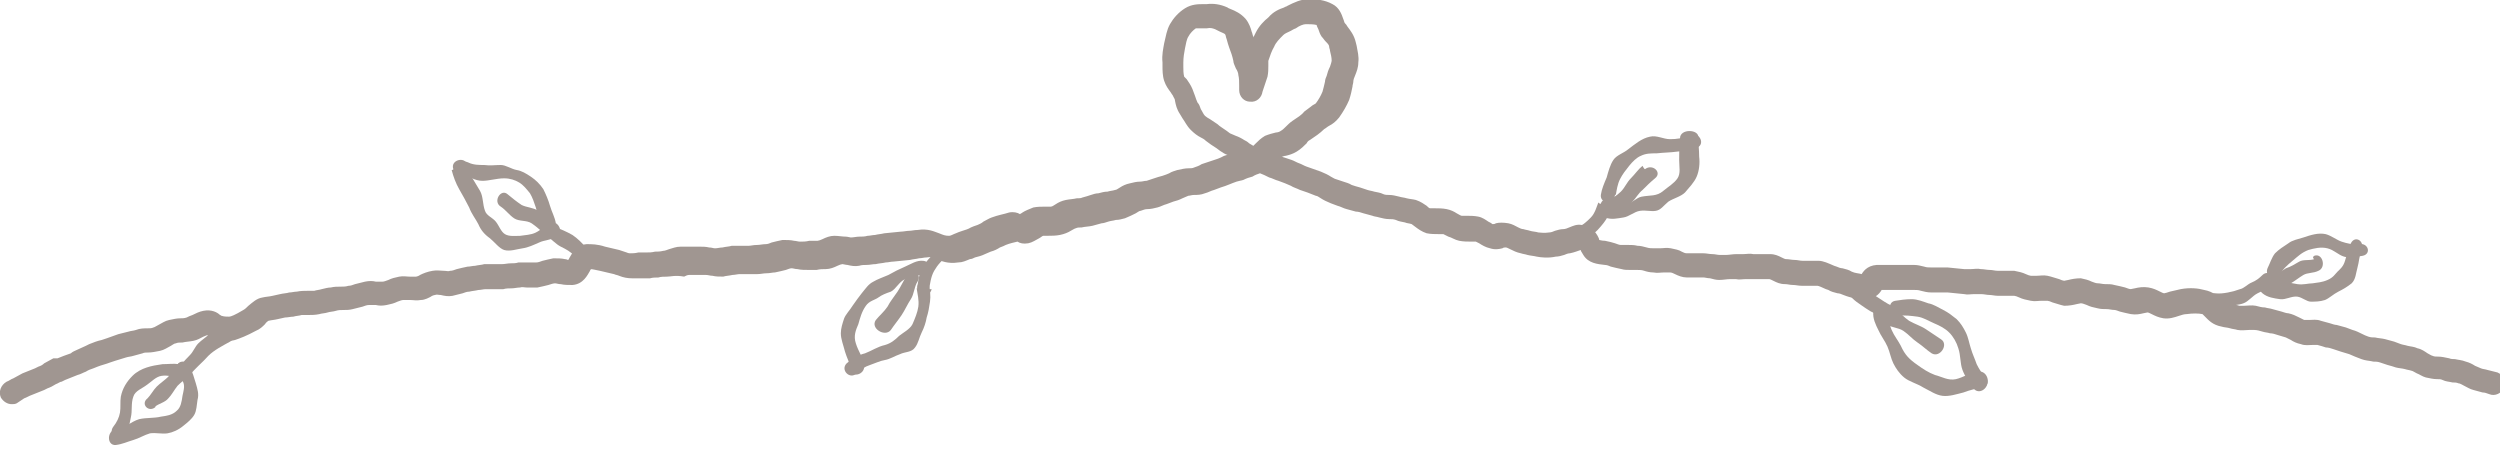<?xml version="1.0" encoding="utf-8"?>
<!-- Generator: Adobe Illustrator 18.1.0, SVG Export Plug-In . SVG Version: 6.00 Build 0)  -->
<!DOCTYPE svg PUBLIC "-//W3C//DTD SVG 1.1//EN" "http://www.w3.org/Graphics/SVG/1.1/DTD/svg11.dtd">
<svg version="1.1" id="Layer_1" xmlns="http://www.w3.org/2000/svg" xmlns:xlink="http://www.w3.org/1999/xlink" x="0px" y="0px"
	 width="300px" height="54px" viewBox="0 0 300 54" enable-background="new 0 0 300 54" xml:space="preserve">
<path fill="#A09691" d="M1.4,48.5c-0.5,0-1-0.3-1.3-0.8c-0.3-0.7,0-1.5,0.7-1.9c0.3-0.1,0.5-0.3,0.8-0.4c0.4-0.2,0.7-0.4,1.1-0.6
	c0.5-0.2,1-0.4,1.5-0.6l0.4-0.2c0.3-0.1,0.5-0.2,0.7-0.4c0.4-0.2,0.7-0.4,1.1-0.6L6.9,43c0.5-0.2,1-0.4,1.6-0.6
	C8.7,42.2,9,42.1,9.2,42c0.4-0.2,0.7-0.3,1.1-0.5l0.4-0.2c0.5-0.2,1-0.4,1.5-0.5l0.6-0.2c0.5-0.2,0.9-0.3,1.4-0.5
	c0.4-0.1,0.8-0.2,1.2-0.3c0.3-0.1,0.6-0.1,0.9-0.2c0.5-0.2,1-0.2,1.4-0.2c0.3,0,0.5,0,0.7-0.1c0.1,0,0.4-0.2,0.6-0.3
	c0.4-0.2,0.8-0.5,1.3-0.6c0.5-0.1,0.9-0.2,1.3-0.2c0.3,0,0.5,0,0.8-0.1c0.2-0.1,0.4-0.2,0.7-0.3c0.4-0.2,0.8-0.4,1.3-0.5
	c1-0.2,1.7,0.2,2,0.5c0.1,0,0.1,0.1,0.2,0.1c0.3,0.1,0.6,0.1,0.9,0.1c0.2,0,0.7-0.2,1.7-0.8c0.2-0.1,0.4-0.3,0.6-0.5
	c0.5-0.4,1-0.9,1.7-1c0.4-0.1,0.8-0.1,1.2-0.2l0.9-0.2c0.4-0.1,0.8-0.1,1.1-0.2c0.3,0,0.6-0.1,0.9-0.1c0.5-0.1,0.9-0.1,1.3-0.1
	c0.3,0,0.6,0,0.8,0c0.3-0.1,0.6-0.1,0.9-0.2c0.4-0.1,0.8-0.2,1.1-0.2c0.4-0.1,0.8-0.1,1.2-0.1c0.3,0,0.6,0,0.9-0.1
	c0.3,0,0.5-0.1,0.8-0.2c0.4-0.1,0.8-0.2,1.2-0.3c0.5-0.1,0.9-0.1,1.3,0c0.3,0,0.5,0,0.8,0c0.2,0,0.4-0.1,0.7-0.2
	c0.4-0.2,0.8-0.3,1.3-0.4c0.5-0.1,0.9,0,1.3,0c0.3,0,0.6,0,0.7,0c0.1,0,0.4-0.1,0.5-0.2c0.4-0.2,0.9-0.4,1.5-0.5c0.5-0.1,1,0,1.4,0
	c0.3,0,0.5,0.1,0.7,0c0.3,0,0.5-0.1,0.8-0.2c0.4-0.1,0.8-0.2,1.3-0.3c0.3,0,0.6-0.1,0.9-0.1c0.4-0.1,0.8-0.1,1.1-0.2
	c0.4,0,0.8,0,1.2,0c0.3,0,0.6,0,0.9,0c0.4,0,0.7-0.1,1.1-0.1c0.3,0,0.6,0,0.9-0.1c0.5,0,0.9,0,1.3,0c0.3,0,0.5,0,0.8,0
	c0.3,0,0.5-0.1,0.8-0.2c0.4-0.1,0.8-0.2,1.3-0.3c0.5,0,1,0,1.4,0.1c0.2,0,0.3,0.1,0.4,0.1c0-0.1,0.1-0.1,0.1-0.2
	c0.3-0.5,0.8-1.6,2.1-1.7c0.6,0,1.3,0,2.2,0.3l1.7,0.4c0.3,0.1,0.6,0.2,0.9,0.3c0.2,0.1,0.4,0.1,0.4,0.1c0.3,0,0.6,0,1-0.1
	c0.3,0,0.6,0,0.9,0c0.4,0,0.7,0,1.1-0.1c0.3,0,0.6,0,1-0.1c0.2,0,0.4-0.1,0.7-0.2c0.4-0.1,0.8-0.3,1.4-0.3c0.4,0,0.8,0,1.2,0
	c0.3,0,0.6,0,0.9,0c0.5,0,0.9,0,1.3,0.1c0.3,0,0.5,0.1,0.7,0.1c0.3,0,0.6-0.1,0.9-0.1c0.4-0.1,0.8-0.1,1.1-0.2c0.4,0,0.7,0,1.1,0
	c0.3,0,0.6,0,0.9,0c0.3,0,0.6-0.1,1-0.1c0.4,0,0.7-0.1,1.1-0.1c0.2,0,0.5-0.1,0.7-0.2c0.4-0.1,0.8-0.2,1.3-0.3c0.5,0,1,0,1.4,0.1
	c0.2,0,0.5,0.1,0.7,0.1c0.4,0,0.7,0,1.1-0.1c0.3,0,0.6,0,1,0c0.1,0,0.4-0.1,0.6-0.2c0.4-0.2,0.9-0.4,1.4-0.4c0.5,0,1,0.1,1.4,0.1
	c0.2,0,0.5,0.1,0.6,0.1c0.3,0,0.7-0.1,1-0.1c0.3,0,0.7,0,1-0.1c0.3,0,0.6-0.1,0.9-0.1c0.4-0.1,0.7-0.1,1.1-0.2l2-0.2
	c0.3,0,0.7-0.1,1-0.1c0.3,0,0.6-0.1,1-0.1c1.3-0.2,2,0.2,2.6,0.4c0.5,0.2,0.7,0.3,1.2,0.3c0.2,0,0.5-0.2,0.8-0.3
	c0.2-0.1,0.5-0.2,0.8-0.3c0.3-0.1,0.7-0.2,1-0.4c0.2-0.1,0.5-0.2,0.8-0.3c0.2-0.1,0.5-0.2,0.7-0.4c0.4-0.2,0.7-0.4,1-0.5
	c0.8-0.3,1.5-0.4,2.1-0.6c0.5-0.1,1,0,1.3,0.2c0.1-0.1,0.2-0.1,0.3-0.2c0.3-0.2,0.8-0.4,1.3-0.6c0.5-0.1,1-0.1,1.5-0.1
	c0.2,0,0.5,0,0.6,0c0.2,0,0.4-0.2,0.6-0.3c0.3-0.2,0.7-0.4,1.2-0.5c0.5-0.1,0.9-0.1,1.3-0.2c0.3,0,0.5,0,0.7-0.1
	c0.4-0.1,0.7-0.2,1-0.3c0.3-0.1,0.6-0.2,0.9-0.2c0.4-0.1,0.7-0.2,1.1-0.2c0.3-0.1,0.6-0.1,0.9-0.2c0.2,0,0.4-0.2,0.6-0.3
	c0.3-0.2,0.7-0.4,1.2-0.5c0.4-0.1,0.8-0.2,1.2-0.2c0.3,0,0.5-0.1,0.8-0.1c0.3-0.1,0.6-0.2,0.9-0.3c0.3-0.1,0.6-0.2,1-0.3
	c0.3-0.1,0.6-0.2,0.8-0.3c0.3-0.2,0.7-0.3,1-0.4c0.5-0.1,0.9-0.2,1.3-0.2c0.3,0,0.5,0,0.7-0.1c0.3-0.1,0.6-0.2,0.9-0.4
	c0.3-0.1,0.6-0.2,0.9-0.3c0.6-0.2,1.3-0.4,1.8-0.7c0.1,0,0.2-0.1,0.4-0.1c-0.3-0.1-0.6-0.3-0.9-0.5l-0.4-0.3
	c-0.5-0.3-0.9-0.6-1.3-0.9c-0.2-0.2-0.4-0.3-0.6-0.4c-0.4-0.2-0.8-0.5-1.2-0.9c-0.5-0.5-0.7-1-1-1.4c-0.1-0.2-0.2-0.3-0.3-0.5
	c-0.4-0.6-0.5-1.1-0.6-1.6c0-0.2-0.1-0.3-0.2-0.5c0-0.1-0.2-0.3-0.3-0.5c-0.3-0.4-0.6-0.8-0.8-1.4c-0.2-0.6-0.2-1.3-0.2-1.8l0-0.4
	c-0.1-0.9,0.1-1.7,0.2-2.3c0.2-0.8,0.3-1.6,0.7-2.3c0.4-0.7,1-1.4,1.8-1.9c0.8-0.5,1.6-0.5,2.2-0.5c0.1,0,0.3,0,0.4,0
	c0.8-0.1,1.6,0,2.5,0.4c0.1,0.1,0.2,0.1,0.4,0.2c0.5,0.2,1.2,0.5,1.8,1.2c0.4,0.5,0.6,1.1,0.7,1.5c0.1,0.2,0.1,0.4,0.2,0.6
	c0,0,0,0,0,0.1c0.1-0.2,0.2-0.4,0.3-0.6c0.4-0.8,1-1.4,1.5-1.8c0.6-0.7,1.3-1,1.9-1.2c0.1-0.1,0.3-0.1,0.4-0.2
	c0.8-0.4,1.6-0.8,2.6-0.8c0.9,0,1.9,0.1,2.8,0.6c0.8,0.4,1.1,1.2,1.3,1.8c0.1,0.2,0.1,0.4,0.2,0.5c0.1,0.1,0.2,0.2,0.3,0.4
	c0.3,0.4,0.8,1,1,1.9l0.1,0.4c0.1,0.6,0.3,1.3,0.2,2c0,0.6-0.2,1.1-0.4,1.6c-0.1,0.2-0.2,0.5-0.2,0.7c0,0.2-0.1,0.4-0.1,0.6
	c-0.1,0.5-0.2,1-0.4,1.6c-0.3,0.7-0.7,1.4-1.2,2.1c-0.4,0.5-0.8,0.8-1.2,1c-0.2,0.1-0.4,0.3-0.6,0.4c-0.5,0.5-1.1,0.9-1.7,1.3
	c-0.2,0.1-0.3,0.2-0.4,0.4c-0.3,0.3-0.7,0.7-1.2,1c-0.5,0.3-0.9,0.4-1.3,0.5c-0.2,0-0.3,0.1-0.5,0.1c0.1,0,0.2,0.1,0.3,0.1
	c0.3,0.1,0.6,0.2,0.9,0.3c0.3,0.1,0.6,0.3,0.9,0.4c0.3,0.1,0.6,0.3,0.9,0.4c0.6,0.2,1.1,0.4,1.7,0.6c0.5,0.2,0.9,0.4,1.2,0.6
	c0.2,0.1,0.5,0.3,0.6,0.3c0.3,0.1,0.6,0.2,0.9,0.3c0.3,0.1,0.7,0.2,1,0.4c0.3,0.1,0.6,0.2,1,0.3c0.3,0.1,0.6,0.2,0.9,0.3
	c0.3,0.1,0.5,0.1,0.8,0.2c0.4,0.1,0.7,0.1,1.1,0.3c0.2,0.1,0.5,0.1,0.7,0.1c0.4,0,0.8,0.1,1.2,0.2c0.3,0.1,0.6,0.1,0.9,0.2
	c0.4,0.1,0.7,0.1,1.1,0.2c0.6,0.2,1,0.5,1.3,0.7c0.1,0.1,0.3,0.3,0.4,0.3c0.1,0,0.4,0,0.6,0c0.4,0,0.9,0,1.4,0.1
	c0.5,0.1,0.9,0.3,1.2,0.5c0.2,0.1,0.5,0.3,0.6,0.3c0.1,0,0.4,0,0.6,0c0.4,0,0.9,0,1.4,0.1c0.5,0.1,0.9,0.4,1.2,0.6
	c0.2,0.1,0.4,0.2,0.5,0.3c0.1,0,0.3,0,0.4-0.1c0.4-0.1,0.9-0.1,1.5,0c0.5,0.1,0.8,0.3,1.2,0.5c0.2,0.1,0.4,0.2,0.6,0.2
	c0.3,0.1,0.5,0.1,0.8,0.2c0.3,0.1,0.7,0.1,1,0.2c0.2,0,0.7,0.1,1.3,0c0.2,0,0.5-0.1,0.7-0.2c0.3-0.1,0.7-0.2,1-0.2
	c0.2,0,0.5-0.1,0.7-0.2c0.5-0.2,0.9-0.4,1.5-0.3c1.4,0.2,1.9,1.2,2.1,1.7c0,0,0,0.1,0,0.1c0.1,0,0.3,0.1,0.7,0.1
	c0.5,0.1,0.9,0.2,1.2,0.3c0.3,0.1,0.5,0.2,0.7,0.2c0.3,0,0.6,0,0.9,0c0.4,0,0.7,0,1.1,0.1c0.4,0,0.7,0.1,1.1,0.2
	c0.3,0.1,0.6,0.1,0.9,0.1c0.2,0,0.4,0,0.7,0c0.4,0,0.8-0.1,1.3,0c0.5,0.1,1,0.2,1.3,0.4c0.2,0.1,0.4,0.2,0.6,0.2c0.3,0,0.6,0,0.9,0
	c0.4,0,0.7,0,1.1,0c0.4,0,0.7,0.1,1.1,0.1c0.3,0,0.6,0.1,0.9,0.1c0.2,0,0.4,0,0.7,0c0.4,0,0.8-0.1,1.3-0.1c0.3,0,0.5,0,0.8,0
	c0.4,0,0.8-0.1,1.2,0c0.3,0,0.6,0,0.9,0c0.4,0,0.7,0,1.1,0c0.6,0,1,0.2,1.4,0.4c0.2,0.1,0.4,0.2,0.5,0.2c0.4,0,0.7,0.1,1.1,0.1
	c0.3,0,0.6,0.1,0.9,0.1c0.3,0,0.6,0,0.9,0c0.3,0,0.7,0,1,0c0.6,0,1.2,0.3,1.9,0.6l0.3,0.1c0.2,0.1,0.5,0.2,0.7,0.2
	c0.4,0.1,0.8,0.2,1.1,0.4c0.4,0.2,0.9,0.2,1.2,0.3c0.3-0.5,0.9-1.2,2.3-1.1c0.3,0,0.6,0,0.9,0c0.4,0,0.7,0,1.1,0c0.3,0,0.6,0,0.9,0
	c0.4,0,0.7,0,1.1,0c0.4,0,0.8,0.1,1.2,0.2c0.3,0.1,0.5,0.1,0.8,0.1c0.3,0,0.5,0,0.8,0c0.4,0,0.8,0,1.2,0l2,0.2c0.3,0,0.5,0,0.8,0
	c0.4,0,0.8-0.1,1.2,0c0.4,0,0.7,0.1,1.1,0.1c0.3,0,0.6,0.1,0.9,0.1c0.3,0,0.6,0,0.8,0c0.4,0,0.8,0,1.2,0c0.5,0.1,1,0.2,1.4,0.4
	c0.2,0.1,0.5,0.2,0.6,0.2c0.2,0,0.4,0,0.7,0c0.4,0,0.8-0.1,1.3,0c0.5,0.1,1,0.3,1.4,0.4c0.2,0.1,0.5,0.2,0.6,0.2
	c0.1,0,0.4-0.1,0.5-0.1c0.4-0.1,0.9-0.2,1.5-0.2c0.5,0.1,0.9,0.2,1.3,0.4c0.3,0.1,0.5,0.2,0.7,0.2c0.3,0,0.6,0.1,0.9,0.1
	c0.4,0,0.8,0,1.1,0.1c0.5,0.1,0.9,0.2,1.3,0.3c0.3,0.1,0.5,0.2,0.7,0.2c0.1,0,0.4-0.1,0.5-0.1c0.4-0.1,1-0.2,1.6-0.1
	c0.6,0.1,1,0.3,1.4,0.5c0.2,0.1,0.4,0.2,0.5,0.2c0.1,0,0.4-0.1,0.7-0.2c0.4-0.1,0.9-0.2,1.3-0.3c1.1-0.2,2.1-0.1,2.8,0.1
	c1.1,0.2,1.7,0.8,2,1.2c0.2,0.2,0.2,0.2,0.3,0.3c0.4,0.1,0.7,0.1,1.1,0.2c0.3,0.1,0.6,0.1,0.8,0.2c0.1,0,0.4,0,0.6,0
	c0.4,0,0.9-0.1,1.4,0c0.4,0.1,0.7,0.2,1.1,0.2c0.3,0.1,0.6,0.1,0.9,0.2c0.4,0.1,0.7,0.2,1.1,0.3c0.3,0.1,0.6,0.2,0.8,0.2
	c0.5,0.1,0.9,0.3,1.3,0.5c0.2,0.1,0.4,0.2,0.6,0.3c0.1,0,0.4,0,0.6,0c0.4,0,0.9-0.1,1.4,0.1c0.4,0.1,0.7,0.2,1.1,0.3
	c0.3,0.1,0.6,0.2,0.8,0.2c0.4,0.1,0.7,0.2,1.1,0.3c0.3,0.1,0.5,0.2,0.8,0.3c0.4,0.1,0.8,0.3,1.2,0.5c0.2,0.1,0.4,0.2,0.7,0.3
	c0.3,0.1,0.5,0.1,0.8,0.1c0.4,0.1,0.8,0.1,1.2,0.2c0.4,0.1,0.7,0.2,1.1,0.3c0.3,0.1,0.5,0.2,0.8,0.3c0.3,0.1,0.5,0.1,0.8,0.2
	c0.4,0.1,0.8,0.1,1.2,0.3c0.5,0.1,0.9,0.4,1.2,0.6c0.2,0.1,0.5,0.3,0.6,0.3c0.2,0.1,0.4,0.1,0.7,0.1c0.4,0,0.8,0.1,1.3,0.2
	c0.2,0.1,0.5,0.1,0.7,0.1c0.4,0.1,0.8,0.1,1.3,0.3c0.4,0.1,0.8,0.3,1.1,0.5c0.2,0.1,0.5,0.2,0.7,0.3c0.2,0.1,0.5,0.1,0.8,0.2
	c0.4,0.1,0.8,0.2,1.2,0.3c0.7,0.3,1.1,1.1,0.8,1.8c-0.3,0.7-1.1,1.1-1.8,0.8c-0.3-0.1-0.5-0.2-0.8-0.2c-0.4-0.1-0.7-0.2-1.1-0.3
	c-0.4-0.1-0.7-0.3-1.1-0.5c-0.2-0.1-0.5-0.3-0.7-0.3c-0.2-0.1-0.5-0.1-0.7-0.1c-0.4-0.1-0.8-0.1-1.2-0.3c-0.2-0.1-0.4-0.1-0.7-0.1
	c-0.4,0-0.8-0.1-1.3-0.2c-0.4-0.1-0.8-0.4-1.1-0.5c-0.2-0.1-0.5-0.3-0.6-0.3c-0.3-0.1-0.5-0.1-0.8-0.2c-0.4-0.1-0.7-0.1-1.1-0.2
	c-0.3-0.1-0.6-0.2-1-0.3c-0.3-0.1-0.6-0.2-0.9-0.3c-0.3-0.1-0.5-0.1-0.8-0.1c-0.4-0.1-0.7-0.1-1.1-0.2c-0.4-0.1-0.8-0.3-1.1-0.4
	c-0.2-0.1-0.5-0.2-0.7-0.3c-0.3-0.1-0.7-0.2-1-0.3c-0.3-0.1-0.6-0.2-0.9-0.3c-0.3-0.1-0.6-0.2-0.9-0.2c-0.3-0.1-0.6-0.2-1-0.3
	c-0.1,0-0.4,0-0.6,0c-0.4,0-0.9,0.1-1.4-0.1c-0.5-0.1-0.9-0.3-1.2-0.5c-0.2-0.1-0.4-0.2-0.6-0.3c-0.3-0.1-0.7-0.2-1-0.3
	c-0.3-0.1-0.6-0.2-0.9-0.2c-0.3-0.1-0.6-0.1-0.9-0.2c-0.3-0.1-0.7-0.2-1-0.2c-0.1,0-0.4,0-0.6,0c-0.4,0-0.9,0.1-1.4,0
	c-0.3-0.1-0.6-0.1-0.9-0.2c-0.3-0.1-0.7-0.1-1-0.2c-1.1-0.2-1.6-0.8-2-1.2c-0.2-0.2-0.2-0.2-0.3-0.3c-0.5-0.1-1.2-0.1-1.9,0
	c-0.3,0-0.6,0.1-0.9,0.2c-0.6,0.2-1.2,0.4-1.9,0.3c-0.6-0.1-1-0.3-1.4-0.5c-0.2-0.1-0.4-0.2-0.5-0.2c-0.1,0-0.4,0.1-0.5,0.1
	c-0.4,0.1-0.9,0.2-1.5,0.1c-0.5-0.1-0.9-0.2-1.3-0.3c-0.3-0.1-0.5-0.2-0.7-0.2c-0.3,0-0.6-0.1-0.9-0.1c-0.4,0-0.7,0-1.1-0.1
	c-0.5-0.1-0.9-0.2-1.3-0.4c-0.3-0.1-0.5-0.2-0.7-0.2c-0.1,0-0.4,0.1-0.5,0.1c-0.4,0.1-0.9,0.2-1.5,0.2c-0.5-0.1-1-0.3-1.4-0.4
	c-0.2-0.1-0.5-0.2-0.6-0.2c-0.2,0-0.5,0-0.7,0c-0.4,0-0.8,0.1-1.3,0c-0.5-0.1-1-0.2-1.4-0.4c-0.2-0.1-0.5-0.2-0.6-0.2
	c-0.3,0-0.6,0-0.9,0c-0.4,0-0.8,0-1.1,0c-0.3,0-0.7-0.1-1-0.1c-0.3,0-0.6-0.1-1-0.1c-0.3,0-0.5,0-0.8,0c-0.4,0-0.8,0.1-1.2,0l-2-0.2
	c-0.3,0-0.5,0-0.8,0c-0.4,0-0.8,0-1.2,0c-0.4,0-0.8-0.1-1.2-0.2c-0.3-0.1-0.5-0.1-0.8-0.1c-0.3,0-0.6,0-0.9,0c-0.4,0-0.7,0-1.1,0
	c-0.3,0-0.6,0-1,0c-0.3,0-0.6,0-0.9,0c-0.3,0.5-0.9,1.2-2.3,1.1c-0.5,0-1.3-0.1-2.3-0.5c-0.2-0.1-0.5-0.2-0.7-0.2
	c-0.4-0.1-0.8-0.2-1.1-0.4l-0.3-0.1c-0.4-0.2-0.9-0.4-1-0.4c-0.3,0-0.6,0-0.9,0c-0.3,0-0.7,0-1,0c-0.4,0-0.7-0.1-1.1-0.1
	c-0.3,0-0.6-0.1-0.9-0.1c-0.6,0-1-0.2-1.4-0.4c-0.2-0.1-0.4-0.2-0.5-0.2c-0.3,0-0.6,0-0.9,0c-0.4,0-0.7,0-1.1,0c-0.3,0-0.5,0-0.8,0
	c-0.4,0-0.8,0.1-1.2,0c-0.2,0-0.4,0-0.7,0c-0.4,0-0.8,0.1-1.3,0.1c-0.4,0-0.7-0.1-1.1-0.2c-0.3,0-0.6-0.1-0.8-0.1
	c-0.3,0-0.6,0-0.9,0c-0.4,0-0.7,0-1.1,0c-0.5,0-1-0.2-1.4-0.4c-0.2-0.1-0.4-0.2-0.6-0.2c-0.2,0-0.4,0-0.7,0c-0.4,0-0.8,0.1-1.3,0
	c-0.4,0-0.8-0.1-1.1-0.2c-0.3-0.1-0.5-0.1-0.8-0.1c-0.3,0-0.6,0-0.8,0c-0.4,0-0.8,0-1.1-0.1c-0.5-0.1-0.9-0.2-1.3-0.3
	c-0.2-0.1-0.5-0.2-0.7-0.2c-0.9-0.1-2-0.2-2.6-1.2c-0.1-0.2-0.2-0.3-0.3-0.5c0,0,0-0.1,0-0.1c-0.3,0.1-0.8,0.3-1.3,0.4
	c-0.2,0-0.5,0.1-0.7,0.2c-0.3,0.1-0.7,0.2-1,0.2c-0.9,0.2-1.8,0.1-2.3,0c-0.4-0.1-0.7-0.1-1.1-0.2c-0.3-0.1-0.5-0.1-0.8-0.2
	c-0.5-0.1-0.9-0.3-1.3-0.5c-0.2-0.1-0.4-0.2-0.5-0.2c-0.1,0-0.3,0-0.4,0.1c-0.4,0.1-0.9,0.2-1.5,0c-0.5-0.1-1-0.4-1.3-0.6
	c-0.2-0.1-0.4-0.2-0.4-0.2c-0.1,0-0.4,0-0.6,0c-0.4,0-0.9,0-1.4-0.1c-0.5-0.1-0.9-0.4-1.3-0.5c-0.2-0.1-0.4-0.2-0.6-0.3
	c-0.1,0-0.4,0-0.6,0c-0.4,0-0.9,0-1.4-0.1c-0.6-0.2-1-0.5-1.4-0.8c-0.1-0.1-0.3-0.2-0.4-0.3c-0.3-0.1-0.6-0.1-0.8-0.2
	c-0.4-0.1-0.7-0.1-1.1-0.3c-0.3-0.1-0.5-0.1-0.8-0.1c-0.4,0-0.8-0.1-1.2-0.2c-0.3-0.1-0.6-0.1-0.8-0.2c-0.4-0.1-0.7-0.2-1.1-0.3
	c-0.3-0.1-0.6-0.2-0.9-0.2c-0.4-0.1-0.7-0.2-1.1-0.3c-0.4-0.1-0.7-0.3-1.1-0.4c-0.3-0.1-0.5-0.2-0.8-0.3c-0.5-0.2-0.9-0.4-1.2-0.6
	c-0.2-0.1-0.4-0.3-0.6-0.3c-0.7-0.3-1.3-0.5-1.9-0.7c-0.4-0.2-0.8-0.3-1.1-0.5c-0.2-0.1-0.5-0.2-0.7-0.3c-0.3-0.1-0.5-0.2-0.8-0.3
	c-0.4-0.1-0.7-0.3-1.1-0.4c-0.4-0.2-0.8-0.4-1.1-0.5c-0.3,0.1-0.6,0.2-0.9,0.4c-0.4,0.1-0.7,0.2-1.1,0.4c-0.3,0.1-0.5,0.1-0.8,0.2
	c-0.6,0.2-1.2,0.5-1.9,0.7c-0.3,0.1-0.5,0.2-0.8,0.3c-0.4,0.1-0.7,0.3-1.1,0.4c-0.5,0.2-0.9,0.2-1.3,0.2c-0.3,0-0.5,0.1-0.7,0.1
	c-0.2,0.1-0.5,0.2-0.7,0.3c-0.4,0.2-0.7,0.3-1.1,0.4c-0.3,0.1-0.5,0.2-0.8,0.3c-0.4,0.1-0.7,0.3-1.1,0.4c-0.4,0.1-0.8,0.2-1.2,0.2
	c-0.3,0-0.5,0.1-0.8,0.2c-0.2,0-0.4,0.2-0.6,0.3c-0.4,0.2-0.8,0.4-1.3,0.6c-0.4,0.1-0.7,0.2-1.1,0.2c-0.3,0.1-0.6,0.1-0.9,0.2
	c-0.3,0.1-0.6,0.2-0.8,0.2c-0.4,0.1-0.7,0.2-1.1,0.3c-0.4,0.1-0.9,0.1-1.3,0.2c-0.3,0-0.5,0-0.7,0.1c-0.1,0-0.4,0.2-0.6,0.3
	c-0.3,0.2-0.8,0.4-1.3,0.5c-0.5,0.1-1,0.1-1.4,0.1c-0.2,0-0.5,0-0.6,0c-0.1,0-0.3,0.2-0.5,0.3c-0.4,0.2-0.8,0.5-1.3,0.6
	c-0.6,0.1-1,0-1.3-0.2c-0.4,0.1-0.9,0.2-1.4,0.4c-0.2,0.1-0.4,0.2-0.7,0.3c-0.3,0.2-0.7,0.4-1.1,0.5c-0.2,0.1-0.5,0.2-0.7,0.3
	c-0.4,0.2-0.8,0.3-1.2,0.4c-0.2,0.1-0.4,0.2-0.6,0.2c-0.5,0.2-0.9,0.4-1.4,0.4c-1.3,0.2-2.1-0.2-2.6-0.4c-0.5-0.2-0.7-0.3-1.2-0.2
	c-0.3,0-0.6,0.1-0.9,0.1c-0.4,0.1-0.7,0.1-1.1,0.2l-2,0.2c-0.3,0-0.6,0.1-0.9,0.1c-0.4,0.1-0.8,0.1-1.2,0.2c-0.4,0-0.7,0.1-1.1,0.1
	c-0.3,0-0.6,0-0.9,0.1c-0.5,0.1-1,0-1.4-0.1c-0.2,0-0.5-0.1-0.6-0.1c-0.1,0-0.4,0.1-0.6,0.2c-0.4,0.2-0.9,0.4-1.4,0.4
	c-0.4,0-0.7,0-1.1,0.1c-0.3,0-0.6,0-0.9,0c-0.5,0-1,0-1.4-0.1c-0.3,0-0.5-0.1-0.7-0.1c-0.2,0-0.4,0.1-0.7,0.2
	c-0.4,0.1-0.8,0.2-1.3,0.3c-0.3,0-0.6,0.1-1,0.1c-0.4,0-0.7,0.1-1.1,0.1c-0.4,0-0.7,0-1.1,0c-0.3,0-0.6,0-1,0
	c-0.3,0-0.6,0.1-0.9,0.1c-0.4,0.1-0.8,0.1-1.1,0.2c-0.5,0-0.9,0-1.3-0.1c-0.3,0-0.5-0.1-0.8-0.1c-0.4,0-0.8,0-1.1,0
	c-0.3,0-0.6,0-0.9,0c-0.2,0-0.4,0.1-0.6,0.2C81,33,80.5,33.2,80,33.2c-0.3,0-0.7,0-1,0.1c-0.3,0-0.7,0-1,0.1c-0.4,0-0.7,0-1.1,0
	c-0.3,0-0.6,0-1,0c-0.6,0-1.1-0.1-1.6-0.3c-0.2-0.1-0.4-0.1-0.6-0.2l-1.7-0.4c-0.5-0.1-0.9-0.2-1.1-0.2c0,0.1-0.1,0.1-0.1,0.2
	c-0.3,0.5-0.8,1.6-2.1,1.7c-0.5,0-1,0-1.4-0.1c-0.3,0-0.5-0.1-0.7-0.1c-0.2,0-0.5,0.1-0.8,0.2c-0.4,0.1-0.8,0.2-1.3,0.3
	c-0.5,0-0.9,0-1.3,0c-0.3,0-0.5-0.1-0.8,0c-0.3,0-0.7,0.1-1,0.1c-0.3,0-0.7,0-1,0.1c-0.4,0-0.8,0-1.2,0c-0.3,0-0.6,0-0.9,0
	c-0.3,0-0.6,0.1-0.9,0.1c-0.4,0.1-0.7,0.1-1.1,0.2c-0.3,0-0.5,0.1-0.8,0.2c-0.4,0.1-0.8,0.2-1.2,0.3c-0.5,0.1-1,0-1.4-0.1
	c-0.3,0-0.5-0.1-0.7,0c-0.1,0-0.4,0.1-0.5,0.2C51.5,35.7,51,36,50.5,36c-0.5,0.1-0.9,0-1.3,0c-0.3,0-0.6,0-0.8,0
	c-0.2,0-0.4,0.1-0.7,0.2c-0.4,0.2-0.8,0.3-1.3,0.4c-0.5,0.1-0.9,0.1-1.3,0c-0.3,0-0.5,0-0.8,0c-0.3,0-0.5,0.1-0.8,0.2
	c-0.4,0.1-0.8,0.2-1.2,0.3c-0.4,0.1-0.7,0.1-1.1,0.1c-0.3,0-0.6,0-0.9,0.1c-0.3,0.1-0.7,0.1-1,0.2c-0.3,0.1-0.7,0.1-1,0.2
	c-0.5,0.1-0.9,0.1-1.3,0.1c-0.3,0-0.6,0-0.8,0c-0.3,0.1-0.7,0.1-1,0.2c-0.3,0-0.7,0.1-1,0.1l-0.9,0.2c-0.4,0.1-0.7,0.1-1.1,0.2
	c0,0-0.3,0.2-0.4,0.4c-0.3,0.3-0.6,0.6-1.1,0.8c-1.1,0.6-1.9,0.9-2.5,1.1c-0.7,0.2-1.6,0.1-2.4-0.1c-0.3-0.1-0.6-0.3-0.8-0.4
	c0,0-0.1,0-0.1-0.1c-0.2,0.1-0.3,0.1-0.5,0.2c-0.4,0.2-0.7,0.4-1.2,0.5c-0.5,0.1-0.9,0.1-1.3,0.2c-0.3,0-0.6,0-0.8,0.1
	c-0.2,0-0.4,0.2-0.6,0.3c-0.4,0.2-0.8,0.5-1.3,0.6c-0.5,0.1-1,0.2-1.4,0.2c-0.3,0-0.5,0-0.7,0.1c-0.4,0.1-0.7,0.2-1.1,0.3
	c-0.3,0.1-0.6,0.1-0.9,0.2c-0.4,0.1-0.9,0.3-1.3,0.4l-0.6,0.2c-0.5,0.2-1,0.3-1.5,0.5l-0.5,0.2c-0.3,0.1-0.6,0.2-0.9,0.4
	c-0.3,0.1-0.6,0.3-1,0.4c-0.5,0.2-1,0.4-1.5,0.6l-0.4,0.2C7.2,45.8,7,46,6.7,46.1c-0.3,0.2-0.7,0.4-1,0.5l-0.4,0.2
	c-0.5,0.2-1,0.4-1.5,0.6c-0.3,0.1-0.6,0.3-0.9,0.4C2.6,48,2.3,48.2,2,48.4C1.8,48.5,1.6,48.5,1.4,48.5z M143.8,3.4
	c-0.1,0-0.2,0-0.3,0c-0.3,0.2-0.7,0.6-0.9,1c-0.2,0.3-0.3,0.9-0.4,1.4c-0.1,0.5-0.2,1.1-0.2,1.7c0,0.2,0,0.3,0,0.5
	c0,0.4,0,0.8,0.1,1.2c0,0,0.2,0.2,0.3,0.3c0.2,0.3,0.5,0.7,0.7,1.2c0.1,0.3,0.2,0.5,0.3,0.8c0.1,0.3,0.2,0.6,0.3,0.8
	c0.2,0.2,0.3,0.5,0.4,0.8c0.2,0.3,0.3,0.6,0.5,0.8c0.1,0.1,0.4,0.3,0.6,0.4c0.3,0.2,0.6,0.4,0.9,0.6c0.3,0.3,0.7,0.5,1.1,0.8
	l0.4,0.3c0.2,0.1,0.5,0.2,0.7,0.3c0.3,0.1,0.7,0.3,1,0.5c0.2,0.1,0.4,0.2,0.6,0.4c0.2,0.1,0.3,0.2,0.5,0.3c0.1-0.1,0.2-0.2,0.3-0.3
	c0.3-0.3,0.6-0.6,1.1-0.9c0.5-0.2,0.9-0.3,1.3-0.4c0.2,0,0.5-0.1,0.6-0.2c0.2-0.1,0.4-0.3,0.6-0.5c0.2-0.2,0.5-0.5,0.8-0.7
	c0.6-0.4,1.1-0.7,1.4-1.1c0.3-0.2,0.5-0.4,0.8-0.6c0.2-0.2,0.5-0.3,0.6-0.4c0.3-0.4,0.6-0.9,0.8-1.4c0.1-0.4,0.2-0.7,0.3-1.2
	c0-0.2,0.1-0.5,0.2-0.7c0.1-0.4,0.2-0.7,0.4-1.1c0.1-0.3,0.2-0.6,0.2-0.7c0-0.4-0.1-0.8-0.2-1.2c0-0.2-0.1-0.3-0.1-0.5
	c0-0.2-0.2-0.4-0.4-0.6c-0.2-0.2-0.3-0.4-0.5-0.6c-0.2-0.3-0.3-0.6-0.4-0.9c-0.1-0.2-0.2-0.4-0.2-0.5c-0.3-0.1-1-0.1-1.3-0.1
	c-0.3,0-0.8,0.2-1.2,0.5c-0.3,0.1-0.4,0.2-0.6,0.3c-0.4,0.2-0.7,0.3-0.9,0.5c-0.5,0.5-0.9,0.9-1.1,1.4c-0.3,0.5-0.5,1.1-0.7,1.7
	c0,0.1,0,0.4,0,0.6c0,0.4,0,0.8-0.1,1.3c-0.1,0.3-0.2,0.6-0.3,0.9c-0.1,0.3-0.2,0.6-0.3,0.9c-0.1,0.7-0.7,1.3-1.5,1.2
	c-0.7,0-1.3-0.6-1.3-1.4l0-0.5c0-0.5,0-0.9-0.1-1.3c0-0.2-0.1-0.5-0.3-0.8c-0.1-0.3-0.3-0.6-0.3-0.9c-0.1-0.5-0.3-1.1-0.5-1.6
	c-0.1-0.3-0.2-0.6-0.3-1c-0.1-0.2-0.1-0.5-0.2-0.6c-0.1-0.1-0.4-0.2-0.6-0.3c-0.2-0.1-0.4-0.2-0.6-0.3c-0.3-0.1-0.5-0.2-1-0.1
	c-0.2,0-0.5,0-0.7,0C144,3.4,143.9,3.4,143.8,3.4z"/>
<g>
	<g>
		<g>
			<path fill="#A09691" d="M65.7,28.4c0.5,0.3,1,0.9,1.6,1.2c0.6,0.3,1.2,0.6,1.6,1.1c0.7,0.9,2.2,0,1.5-0.9
				c-0.5-0.6-1.1-1.2-1.7-1.6c-0.7-0.4-1.4-0.7-2.2-1c-1-0.5-1.9,1.1-0.9,1.6C65.6,28.8,65.7,28.4,65.7,28.4z"/>
		</g>
		<g>
			<path fill="#A09691" d="M66.7,26.8c-0.1-0.7-0.5-1.4-0.7-2.1c-0.2-0.7-0.5-1.4-0.8-2c-0.4-0.6-0.9-1.1-1.5-1.5
				c-0.6-0.4-1.1-0.7-1.7-0.8c-0.6-0.1-1.3-0.6-1.9-0.6c-0.7,0-1.3,0.1-2,0c-0.6,0-1.3,0-1.9-0.3c-1-0.5-1.8,0.9-0.8,1.3
				c0.9,0.4,1.6,0.9,2.5,0.9c0.8,0,1.7-0.3,2.6-0.3c0.7,0,1.3,0.2,1.8,0.5c0.5,0.3,0.9,0.8,1.3,1.3c0.3,0.5,0.5,1.1,0.7,1.7
				c0.2,0.6,0.2,1.2,0.3,1.8c0.1,1.1,1.8,1.1,1.7,0C66.4,26.8,66.7,26.8,66.7,26.8z"/>
		</g>
		<g>
			<path fill="#A09691" d="M54.2,20.4c0.2,0.8,0.5,1.6,0.9,2.3c0.4,0.7,0.8,1.4,1.2,2.2c0.3,0.8,0.8,1.4,1.1,2
				c0.3,0.7,0.7,1.2,1.4,1.7c0.6,0.5,1.1,1.2,1.7,1.4c0.7,0.2,1.5-0.1,2.2-0.2c0.7-0.1,1.3-0.4,2-0.7c0.6-0.3,1.5-0.3,2.1-0.7
				c1-0.6,0-2.2-0.9-1.6c-0.5,0.3-1,0.8-1.6,1.1c-0.6,0.3-1.3,0.3-1.9,0.4c-0.6,0-1.3,0.1-1.8-0.2c-0.5-0.3-0.7-1-1.1-1.5
				c-0.4-0.5-1.1-0.7-1.3-1.3c-0.3-0.8-0.2-1.7-0.6-2.4c-0.3-0.5-0.6-1-0.9-1.5c-0.3-0.5-0.4-1-0.6-1.6c-0.3-1.1-2.1-0.6-1.7,0.5
				C54.4,20.4,54.2,20.4,54.2,20.4z"/>
		</g>
		<g>
			<path fill="#A09691" d="M60.1,24.8c0.6,0.4,1,1,1.6,1.4c0.6,0.4,1.5,0.2,2.1,0.6c0.6,0.4,1.1,0.9,1.6,1.3
				c0.9,0.7,1.8-0.8,0.9-1.5c-0.6-0.4-1.1-0.9-1.7-1.3c-0.6-0.4-1.4-0.4-2-0.7c-0.6-0.4-1.1-0.8-1.7-1.3
				C60.1,22.6,59.1,24.2,60.1,24.8C60,24.9,60.1,24.8,60.1,24.8z"/>
		</g>
	</g>
</g>
<g>
	<g>
		<g>
			<path fill="#A09691" d="M227,36.7c-0.6-0.3-1.2-0.7-1.8-1.1c-0.6-0.4-1.3-0.7-1.6-1.3c-0.6-0.9-2.3,0.1-1.7,1
				c0.4,0.7,1.3,1.2,2,1.7c0.7,0.5,1.5,0.8,2.2,1.2c1,0.6,1.7-0.7,0.7-1.3C226.8,36.9,227,36.7,227,36.7z"/>
		</g>
		<g>
			<path fill="#A09691" d="M227.9,37.9c0.7-0.1,1.4,0,2.2,0.1c0.7,0.1,1.3,0.5,2,0.8c0.7,0.3,1.3,0.6,1.8,1.1
				c0.5,0.5,0.9,1.2,1.1,1.9c0.3,0.9,0.2,1.8,0.5,2.6c0.3,0.8,0.8,1.5,1.4,2.3c0.8,0.8,2.1-0.5,1.4-1.4c-0.5-0.5-0.8-1-1.1-1.6
				c-0.2-0.6-0.5-1.2-0.7-1.9c-0.2-0.6-0.3-1.3-0.6-1.9c-0.3-0.6-0.6-1.1-1.1-1.6c-0.5-0.4-1-0.8-1.6-1.1c-0.6-0.3-1.2-0.7-1.8-0.8
				c-0.6-0.2-1.3-0.5-2-0.5c-0.7,0-1.4,0.1-2,0.2c-1.1,0.2-0.6,2.1,0.5,1.9C227.9,38.1,227.9,37.9,227.9,37.9z"/>
		</g>
		<g>
			<path fill="#A09691" d="M237.4,44.6c-1,0.1-1.8,0.7-2.7,0.9c-0.9,0.2-1.7-0.3-2.5-0.5c-0.8-0.3-1.4-0.7-2.1-1.2
				c-1-0.7-1.5-1.2-2-2.3c-0.3-0.6-0.8-1.2-1.1-1.9c-0.3-0.7-0.4-1.4-0.3-2.2c0.1-1.1-1.8-1.1-1.9,0c-0.1,0.8,0.3,1.6,0.6,2.2
				c0.3,0.7,0.8,1.3,1.1,2c0.3,0.7,0.4,1.4,0.7,2c0.3,0.6,0.7,1.2,1.3,1.7c0.6,0.5,1.5,0.7,2.3,1.2c0.8,0.4,1.5,0.9,2.3,1
				c0.8,0.1,1.7-0.2,2.5-0.4c0.8-0.3,1.6-0.5,2.4-0.6C239,46.2,238.5,44.4,237.4,44.6C237.4,44.6,237.4,44.6,237.4,44.6z"/>
		</g>
		<g>
			<path fill="#A09691" d="M232.9,40.7c-0.6-0.4-1.2-0.8-1.8-1.2c-0.6-0.4-1.3-0.6-2-1c-0.6-0.4-1.1-1-1.7-1.4
				c-0.9-0.6-2,1.1-1.1,1.8c0.6,0.4,1.5,0.4,2.1,0.8c0.6,0.4,1.1,1,1.7,1.4c0.6,0.4,1.1,0.9,1.7,1.3C232.8,43,233.9,41.3,232.9,40.7
				C233,40.6,232.9,40.7,232.9,40.7z"/>
		</g>
	</g>
</g>
<g>
	<g>
		<g>
			<path fill="#A09691" d="M191.8,24.3c-0.2,0.5-0.4,1.3-0.9,1.8c-0.5,0.5-1.1,1.1-1.7,1.1c-0.5,0.1-1,0.2-1,0.7
				c0,0.4,0.5,1.2,1,1.1c0.6-0.1,1.3-0.5,1.8-0.8c0.5-0.3,1-0.9,1.4-1.4c0.4-0.5,0.7-1.1,1-1.7c0.5-1-0.8-1.8-1.3-0.7
				C192.1,24.6,191.8,24.3,191.8,24.3z"/>
		</g>
		<g>
			<path fill="#A09691" d="M193.9,23.4c0.1-0.6,0.2-1.3,0.5-1.9c0.3-0.6,0.7-1.1,1.1-1.6c0.4-0.5,0.9-1,1.4-1.2
				c0.6-0.3,1.2-0.3,1.9-0.3c0.9-0.1,1.7-0.1,2.4-0.2c0.8-0.1,1.6-0.1,2.5-0.5c1-0.5,0.1-2-0.9-1.5c-0.8,0.4-1.6,0.5-2.4,0.5
				c-0.8,0-1.6-0.5-2.4-0.3c-1,0.2-1.8,0.9-2.6,1.5c-0.6,0.5-1.4,0.7-1.8,1.3c-0.4,0.6-0.6,1.4-0.8,2.1c-0.3,0.7-0.6,1.4-0.7,2.1
				c-0.1,1.1,1.6,1.1,1.7,0C193.8,23.3,193.9,23.4,193.9,23.4z"/>
		</g>
		<g>
			<path fill="#A09691" d="M201.6,16.6c-0.1,0.9-0.1,1.7-0.1,2.6c0,0.8,0.2,1.6-0.2,2.2c-0.4,0.6-1.1,1-1.7,1.5
				c-0.8,0.7-1.6,0.5-2.6,0.7c-0.6,0.1-1.2,0.8-1.8,0.9c-0.7,0.2-1.3-0.1-2-0.4c-1.1-0.4-1.6,1.6-0.6,2c0.8,0.3,1.5,0.1,2.2,0
				c0.7-0.1,1.3-0.7,2-0.8c0.7-0.1,1.3,0.1,1.9,0c0.6-0.1,0.9-0.6,1.5-1.1c0.6-0.4,1.5-0.6,2-1.1c0.5-0.6,1.1-1.2,1.4-1.9
				c0.3-0.7,0.4-1.6,0.3-2.4c0-0.8-0.1-1.5-0.1-2.3C203.9,15.5,201.6,15.4,201.6,16.6C201.5,16.7,201.6,16.6,201.6,16.6z"/>
		</g>
		<g>
			<path fill="#A09691" d="M197.1,19.9c-0.5,0.4-0.9,1-1.4,1.5c-0.5,0.5-0.7,1.1-1.2,1.6c-0.5,0.5-1.1,0.8-1.6,1.2
				c-0.9,0.7,0.5,2.1,1.4,1.4c0.5-0.4,1-0.9,1.5-1.3c0.5-0.5,0.8-1.1,1.3-1.5c0.5-0.5,0.9-0.9,1.5-1.4c0.9-0.7-0.3-1.8-1.2-1.1
				C197.3,20.3,197.1,19.9,197.1,19.9z"/>
		</g>
	</g>
</g>
<g>
	<g>
		<g>
			<path fill="#A09691" d="M111.5,34.7c0.1-0.6,0.2-1.5,0.6-2.2c0.4-0.7,1-1.4,1.6-1.7c1-0.4,0.6-2.1-0.4-1.6
				c-0.6,0.3-1,0.9-1.5,1.5c-0.5,0.5-0.9,1-1.2,1.6c-0.3,0.6-0.4,1.3-0.5,2c-0.2,1.1,1.4,1.6,1.7,0.4
				C111.7,34.7,111.5,34.7,111.5,34.7z"/>
		</g>
		<g>
			<path fill="#A09691" d="M110,34.6c0.1,0.7,0.3,1.4,0.2,2.2c-0.1,0.7-0.4,1.4-0.7,2.1c-0.3,0.6-1.1,1-1.6,1.4
				c-0.5,0.5-1,0.9-1.7,1.1c-0.9,0.2-1.6,0.7-2.4,1c-0.8,0.2-1.5,0.6-2.2,1.2c-0.8,0.8,0.4,2,1.2,1.2c0.5-0.5,1-0.8,1.6-1
				c0.6-0.2,1.2-0.5,1.8-0.6c0.6-0.1,1.2-0.5,1.8-0.7c0.6-0.3,1.4-0.2,1.8-0.8c0.4-0.5,0.5-1.2,0.8-1.8c0.3-0.6,0.5-1.2,0.6-1.8
				c0.2-0.6,0.3-1.2,0.4-1.9c0.1-0.7,0-1.3-0.1-1.9c-0.2-1.1-1.6-0.7-1.4,0.4C110.2,34.6,110,34.6,110,34.6z"/>
		</g>
		<g>
			<path fill="#A09691" d="M103.7,43.9c-0.1-1-0.7-1.7-1-2.7c-0.3-0.9,0-1.6,0.3-2.3c0.2-0.7,0.4-1.5,0.9-2.2c0.4-0.6,1.1-0.7,1.5-1
				c0.4-0.3,0.9-0.5,1.5-0.7c0.6-0.3,1-1.2,1.7-1.5c0.6-0.3,1.5-0.5,2.2-0.5c1.1,0.1,1.1-1.6,0-1.7c-0.8-0.1-1.5,0.4-2.2,0.7
				c-0.7,0.3-1.3,0.6-2,1c-0.7,0.3-1.3,0.5-1.8,0.8c-0.6,0.3-0.9,0.8-1.4,1.4c-0.3,0.4-0.7,0.9-1.1,1.5c-0.3,0.5-0.8,1-1,1.5
				c-0.2,0.6-0.4,1.2-0.4,1.8c0,0.7,0.3,1.4,0.5,2.2c0.2,0.7,0.6,1.4,0.7,2.1C102.1,45.4,103.8,45,103.7,43.9
				C103.7,43.8,103.7,43.9,103.7,43.9z"/>
		</g>
		<g>
			<path fill="#A09691" d="M106.9,39.6c0.4-0.6,0.9-1.2,1.3-1.8c0.4-0.6,0.7-1.3,1.1-1.9c0.4-0.6,0.4-1.5,0.8-2.1
				c0.6-0.9-0.6-1.6-1.3-0.7c-0.4,0.6-0.7,1.3-1.1,1.9c-0.4,0.6-0.9,1.2-1.2,1.8c-0.4,0.6-1,1.1-1.4,1.6
				C104.4,39.4,106.2,40.5,106.9,39.6C106.9,39.5,106.9,39.6,106.9,39.6z"/>
		</g>
	</g>
</g>
<g>
	<g>
		<g>
			<path fill="#A09691" d="M22.8,45c0.6-0.8,1.5-1.5,2.2-2.3c0.7-0.7,1.7-1.2,2.6-1.7c1-0.5,0.1-2.1-1-1.7c-0.5,0.2-1.1,0.4-1.5,0.8
				c-0.4,0.4-0.9,0.7-1.3,1.1c-0.4,0.4-0.6,1-1,1.4c-0.4,0.4-0.8,0.8-1.1,1.3c-0.7,0.9,0.6,2.1,1.3,1.3C23.1,45,22.8,45,22.8,45z"/>
		</g>
		<g>
			<path fill="#A09691" d="M21.5,43.7c-0.7-0.1-1.3,0-2,0c-0.7,0.1-1.3,0.2-1.9,0.4c-0.6,0.2-1.2,0.5-1.7,1
				c-0.7,0.7-1.2,1.5-1.4,2.5c-0.1,0.6,0,1.3-0.1,1.9c-0.1,0.6-0.4,1.2-0.8,1.7c-0.7,0.9,0.6,2.2,1.3,1.3c0.6-0.7,0.6-1.6,0.8-2.4
				c0.2-0.8,0-1.7,0.3-2.5c0.2-0.7,1.1-1,1.6-1.4c0.6-0.4,1.1-1,1.8-1.1c0.7-0.1,1.4,0.1,2.1,0.2C22.6,45.5,22.6,43.9,21.5,43.7
				C21.5,43.7,21.5,43.7,21.5,43.7z"/>
		</g>
		<g>
			<path fill="#A09691" d="M13.9,53.4c0.8-0.1,1.4-0.4,2.1-0.6c0.7-0.2,1.3-0.6,2-0.8c0.7-0.1,1.4,0.1,2.1,0
				c0.6-0.1,1.3-0.4,1.9-0.9c0.5-0.4,1-0.8,1.3-1.3c0.3-0.5,0.3-1.2,0.4-1.8c0.2-0.7,0-1.3-0.2-2c-0.2-0.7-0.4-1.3-0.7-2
				c-0.4-1-1.9-0.7-1.5,0.4c0.2,0.5,0.4,1,0.7,1.5c0.2,0.5,0,1.1-0.1,1.6c-0.1,0.7-0.2,1.4-0.7,1.8c-0.5,0.5-1.2,0.6-1.9,0.7
				c-0.8,0.2-1.7,0.1-2.6,0.3c-1,0.3-1.7,1.1-2.8,1.2C12.8,51.7,12.8,53.5,13.9,53.4C14,53.4,13.9,53.4,13.9,53.4z"/>
		</g>
		<g>
			<path fill="#A09691" d="M18.6,48.8c0.5-0.4,1.2-0.5,1.6-1c0.4-0.4,0.7-1,1.1-1.5c0.4-0.4,0.9-0.8,1.4-1.2
				c0.9-0.7-0.5-2.1-1.4-1.4c-0.5,0.4-0.7,1-1.1,1.5c-0.4,0.4-1,0.8-1.4,1.2c-0.4,0.4-0.7,1-1.1,1.4c-0.9,0.7,0.2,1.8,1,1
				C18.7,48.8,18.6,48.8,18.6,48.8z"/>
		</g>
	</g>
</g>
<g>
	<g>
		<g>
			<path fill="#A09691" d="M271.5,33c-0.4,0.4-0.8,0.7-1.3,0.9c-0.5,0.2-0.9,0.7-1.4,0.8c-0.8,0.3-2.1,0.6-2.9,0.5
				c-1.1-0.2-1.6,1.5-0.5,1.7c0.6,0.1,1.3,0.1,1.9-0.1c0.6-0.2,1.4-0.2,1.9-0.4c0.6-0.2,1.1-0.9,1.7-1.2c0.6-0.3,1.3-0.6,1.8-1
				C273.6,33.6,272.3,32.2,271.5,33C271.4,33,271.5,33,271.5,33z"/>
		</g>
		<g>
			<path fill="#A09691" d="M273.6,33c0.3-0.7,0.9-1.2,1.5-1.7c0.6-0.5,1.1-1,1.9-1.3c0.7-0.2,1.5-0.4,2.3-0.2c0.8,0.2,1.3,0.8,2,1
				c0.7,0.2,1.4,0,2.2-0.1c1.1-0.2,0.7-1.6-0.4-1.4c-0.7,0.1-1.5-0.1-2.1-0.3c-0.6-0.2-1.2-0.7-1.9-0.9c-0.9-0.2-1.8,0.1-2.7,0.4
				c-0.6,0.2-1.3,0.3-1.8,0.7c-0.6,0.4-1.1,0.7-1.6,1.2c-0.4,0.5-0.6,1.2-0.9,1.8c-0.4,1,1,1.9,1.5,0.9C273.7,33,273.6,33,273.6,33z
				"/>
		</g>
		<g>
			<path fill="#A09691" d="M282.1,29.2c-0.3,0.7-0.5,1.4-0.7,2.1c-0.2,0.7-0.6,1-0.9,1.3c-0.3,0.3-0.5,0.7-1.2,1
				c-0.7,0.3-1.2,0.3-1.8,0.4c-0.5,0-1.1,0.2-1.8,0.1c-0.5-0.1-1-0.2-1.6-0.2c-0.5,0-1-0.2-1.5-0.5c-0.9-0.7-2,1.1-1.1,1.8
				c0.6,0.5,1.4,0.6,2.1,0.7c0.7,0.1,1.4-0.4,2.1-0.3c0.6,0.1,1.1,0.6,1.6,0.6c0.5,0,1.1,0,1.7-0.2c0.5-0.2,1-0.7,1.6-1
				c0.6-0.3,1.1-0.6,1.6-1c0.5-0.5,0.5-1.2,0.7-1.9c0.2-0.7,0.2-1.4,0.5-2.1C283.8,28.9,282.6,28.2,282.1,29.2
				C282.2,29.2,282.1,29.2,282.1,29.2z"/>
		</g>
		<g>
			<path fill="#A09691" d="M277.7,31.1c-0.6,0.2-1.3,0-1.8,0.3c-0.5,0.3-1,0.6-1.6,0.8c-0.5,0.3-1,0.7-1.5,0.9
				c-1,0.4-0.5,2.2,0.5,1.8c0.6-0.2,1-0.6,1.6-0.9c0.5-0.3,1-0.7,1.5-1c0.5-0.3,1.2-0.2,1.8-0.5c1-0.4,0.5-2.2-0.5-1.8
				C277.4,30.9,277.7,31.1,277.7,31.1z"/>
		</g>
	</g>
</g>
</svg>
